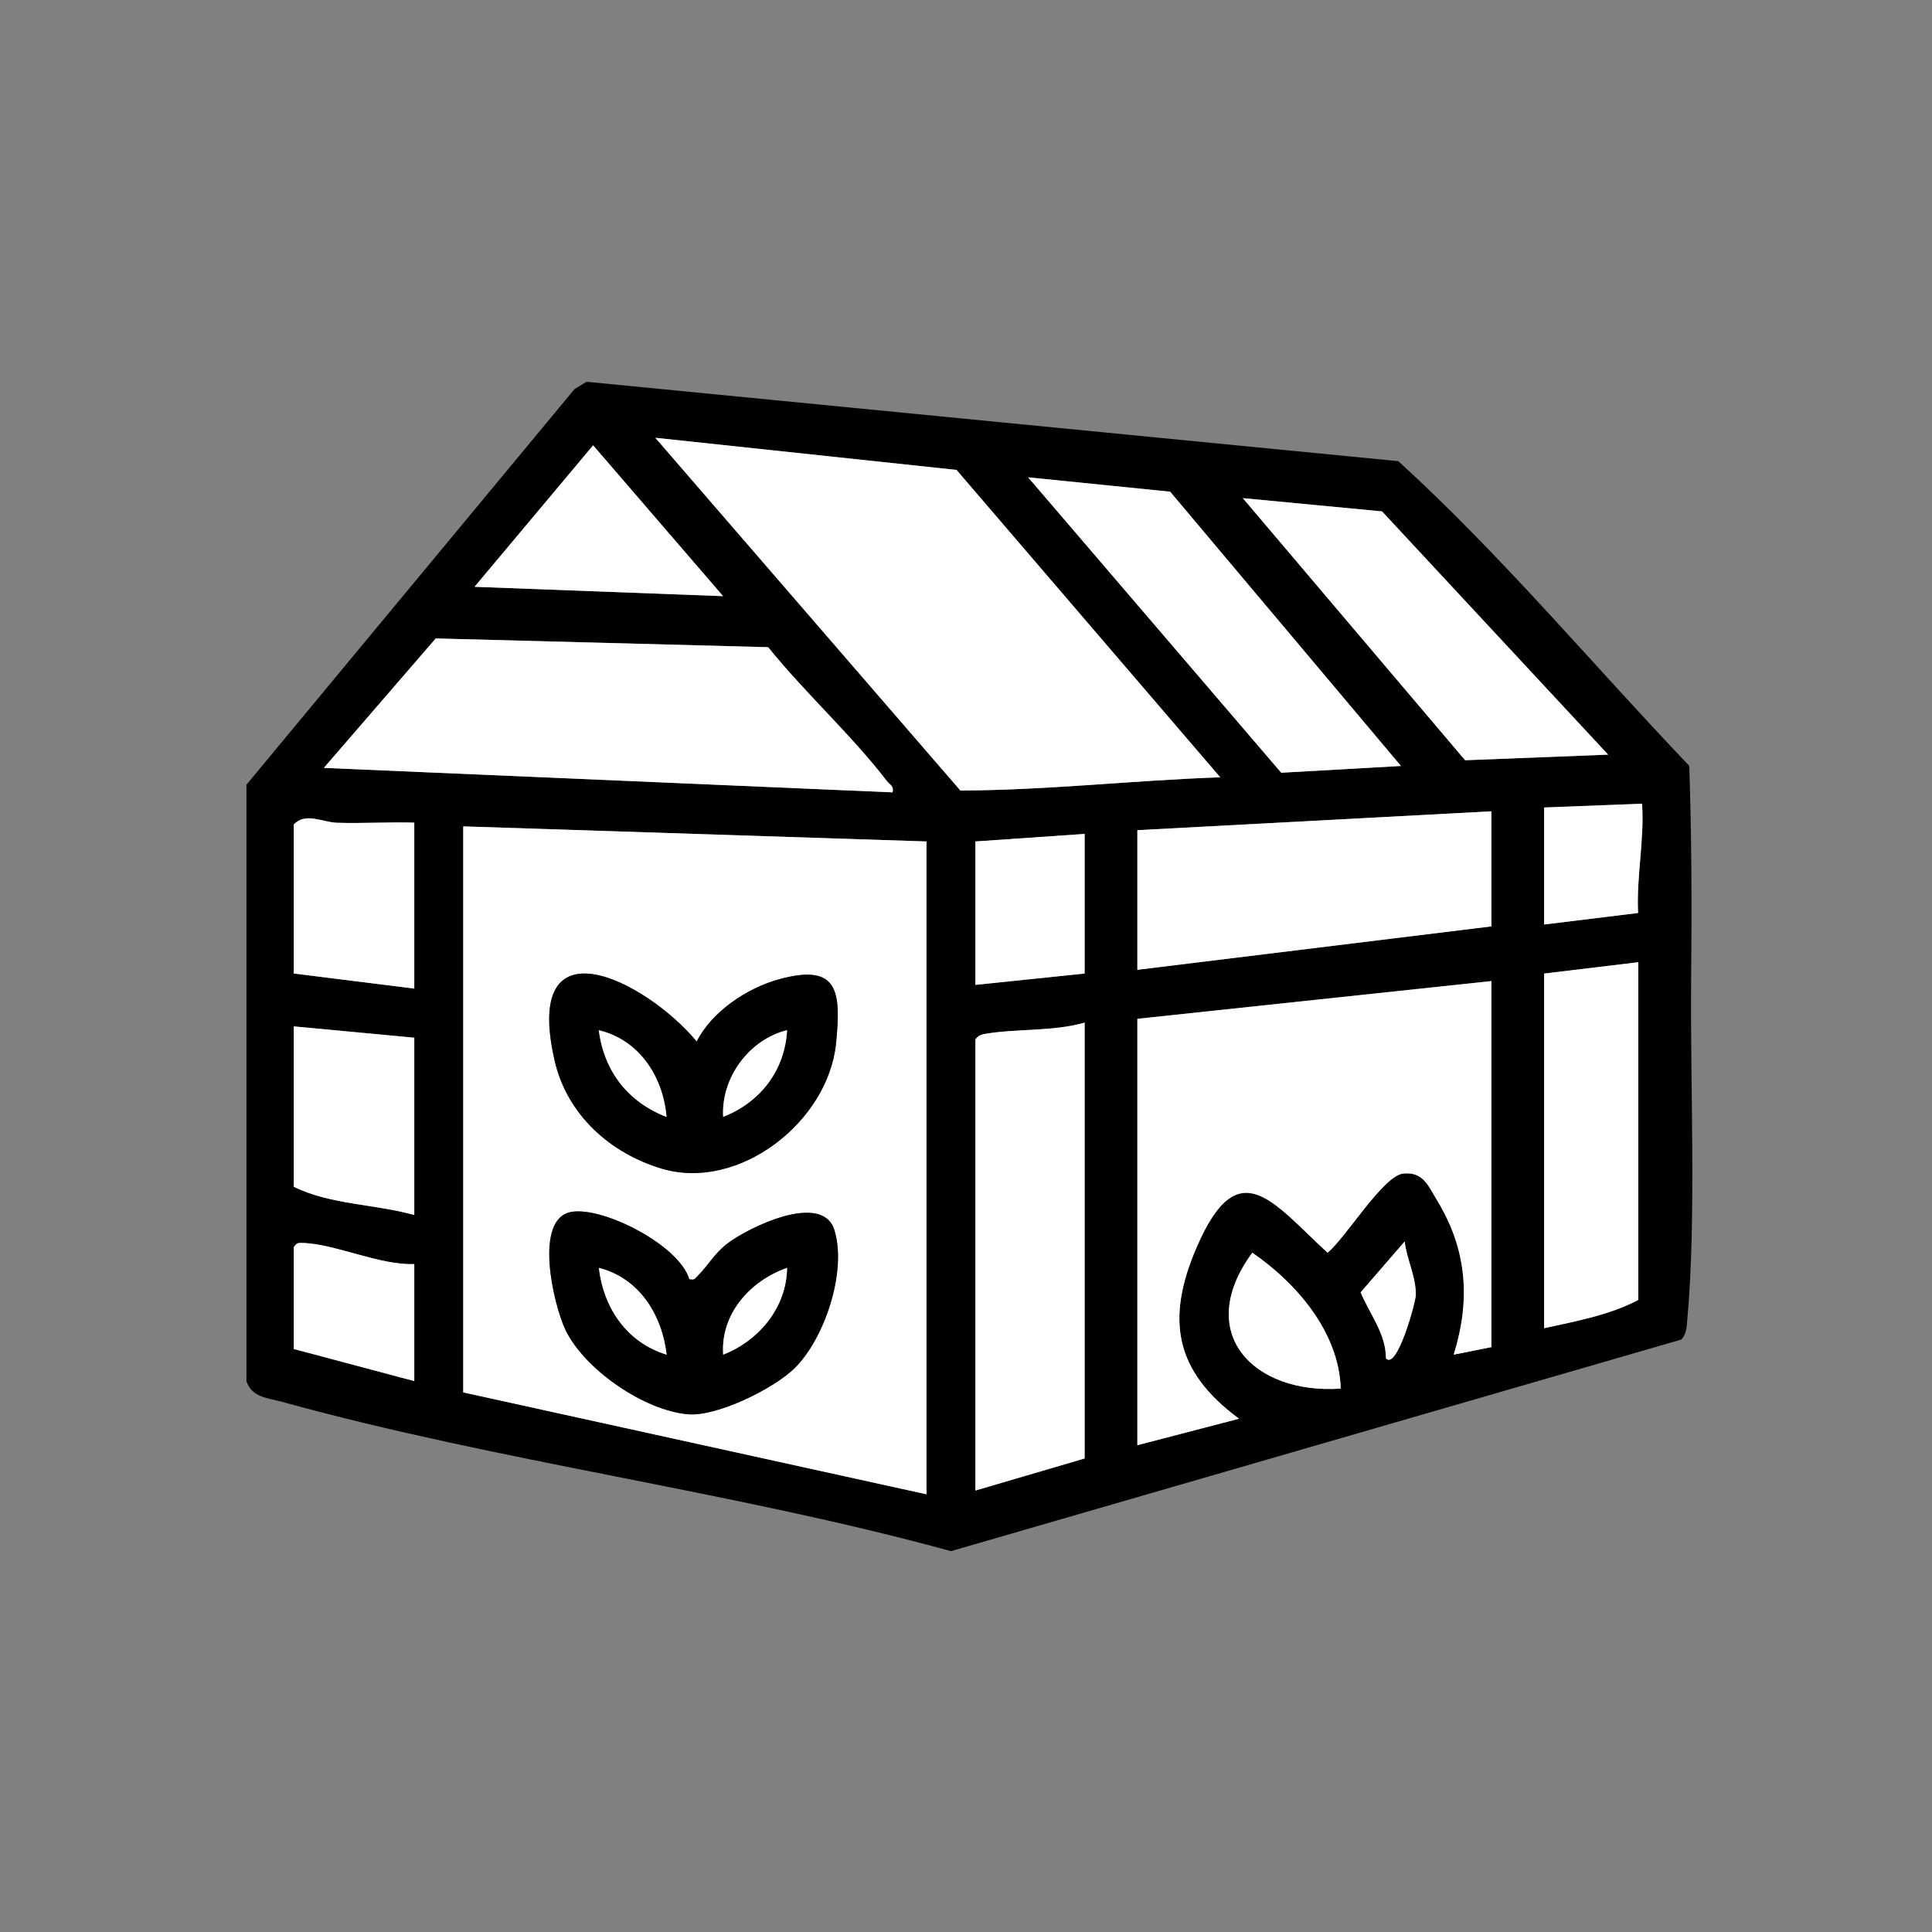 <?xml version="1.0" encoding="UTF-8"?>
<svg id="Calque_1" data-name="Calque 1" xmlns="http://www.w3.org/2000/svg" viewBox="0 0 300 300">
  <rect x="0" y="0" width="300" height="300" fill="#808080" stroke="none"/>
  <defs>
    <style>
      .cls-1 {
        fill: #fff;
      }
    </style>
  </defs>
  <path d="M91.08,59.28l126.05,12.33c16,14.57,30.16,31.58,45.18,47.31.37,11.04.4,22.12.29,33.17-.16,16.18.82,37.16-.59,52.73-.11,1.19-.08,2.2-.92,3.18l-113.42,32.86c-33.85-9.28-70.14-13.86-103.82-23.17-2.23-.62-4.71-.66-5.58-3.2v-92.64s50.95-61.44,50.95-61.44l1.85-1.12ZM189.47,120.7l-40.95-47.73-46.77-4.99,47.37,54.77c13.37-.03,26.89-1.59,40.34-2.05ZM112.28,92.57l-20.18-23.42-18.42,21.96,38.59,1.46ZM181.7,76.35l-22.05-2.23,39.3,45.87,18.59-1.05-35.84-42.59ZM249.71,117.18l-35.1-37.77-21.62-2.06,34.52,40.7,22.21-.87ZM138.59,123.04c.26-1.01-.42-1.17-.87-1.76-5.44-7.09-12.78-13.77-18.44-20.79l-51.62-1.36-17.37,20.1,88.3,3.8ZM239.77,125.39v18.16l14.59-1.79c-.27-5.69.99-11.28.62-16.97l-15.21.59ZM231.58,125.98l-54.97,2.93v21.68l54.97-6.74v-17.87ZM64.33,127.73c-3.99-.12-8.02.15-12.01.02-2.19-.07-4.92-1.67-6.7.27v23.14l18.71,2.34v-25.78ZM143.86,130.66l-71.93-2.34v87.89l71.93,15.82v-101.37ZM168.42,129.49l-16.96,1.17v22.27l16.96-1.76v-21.68ZM239.77,206.25c4.85-1.07,10.22-2.05,14.62-4.39v-52.44l-14.62,1.76v55.08ZM231.58,152.34l-54.97,5.86v66.21l15.79-4.11c-10.02-7.39-11.44-15.46-6.53-26.75,6.45-14.84,11.75-6.86,20.27.97,2.81-2.27,8.58-11.96,11.75-12.29s3.88,1.9,5.22,4.09c4.71,7.7,5.28,15.49,2.62,24.03l5.85-1.17v-56.84ZM151.46,231.45l16.96-4.98v-67.68c-4.86,1.41-10.64.91-15.5,1.76-.66.11-1.09.3-1.46.88v70.02ZM64.33,161.13l-18.71-1.76v24.9c5.63,2.8,12.64,2.69,18.71,4.39v-27.54ZM64.33,196.29c-5.38.23-12.52-3.23-17.51-3.28-.7,0-.77.06-1.2.65v15.82l18.71,4.98v-18.16ZM215.21,210.93c1.72,1.87,4.59-8.67,4.63-9.75.1-2.81-1.42-5.66-1.72-8.41l-6.84,7.9c1.39,3.36,3.94,6.44,3.93,10.26ZM208.19,215.62c-.27-8.75-6.88-16.39-13.73-21.1-9.17,12.47.21,22.03,13.73,21.1Z"/>
  <path class="cls-1" d="M143.86,130.66v101.37l-71.93-15.82v-87.89l71.93,2.34ZM108.18,161.72c-7.96-9.55-27.19-19.27-22.04,3.05,1.92,8.3,8.61,14.33,16.66,16.71,11.94,3.53,25.8-7.26,27.02-19.47.82-8.18.31-12.43-8.78-9.97-5.05,1.37-10.5,5.03-12.86,9.68ZM107.03,198.63c-1.6-5.32-13.39-11.29-18.29-10.45-5.96,1.02-2.78,14.44-.95,18.29,2.94,6.18,12.31,12.61,19.1,13.14,4.5.35,13.3-4,16.52-7.18,4.66-4.61,8.13-15.08,6.15-21.44-1.87-5.98-13.33-.42-16.65,2.13-1.95,1.5-2.95,3.37-4.47,4.89-.48.48-.52.84-1.41.62Z"/>
  <path class="cls-1" d="M231.58,152.34v56.84l-5.85,1.17c2.65-8.54,2.08-16.33-2.62-24.03-1.34-2.19-2.12-4.4-5.22-4.09s-8.94,10.02-11.75,12.29c-8.52-7.83-13.82-15.8-20.27-.97-4.91,11.29-3.49,19.36,6.53,26.75l-15.79,4.11v-66.21l54.97-5.86Z"/>
  <path class="cls-1" d="M189.47,120.7c-13.45.46-26.97,2.02-40.34,2.05l-47.37-54.77,46.77,4.99,40.95,47.73Z"/>
  <path class="cls-1" d="M138.59,123.04l-88.3-3.8,17.37-20.1,51.62,1.36c5.65,7.02,13,13.7,18.44,20.79.45.59,1.13.74.87,1.76Z"/>
  <path class="cls-1" d="M151.46,231.45v-70.02c.37-.58.8-.76,1.46-.88,4.86-.85,10.64-.35,15.5-1.76v67.68l-16.96,4.98Z"/>
  <polygon class="cls-1" points="231.58 125.98 231.58 143.85 176.61 150.59 176.61 128.91 231.58 125.98"/>
  <polygon class="cls-1" points="181.7 76.35 217.54 118.94 198.95 119.99 159.65 74.12 181.7 76.35"/>
  <polygon class="cls-1" points="249.71 117.18 227.5 118.05 192.98 77.35 214.6 79.41 249.71 117.18"/>
  <path class="cls-1" d="M239.77,206.25v-55.08l14.62-1.76v52.44c-4.4,2.34-9.77,3.33-14.62,4.39Z"/>
  <path class="cls-1" d="M64.33,161.13v27.54c-6.07-1.71-13.08-1.6-18.71-4.39v-24.9l18.71,1.76Z"/>
  <path class="cls-1" d="M64.33,127.73v25.78l-18.71-2.34v-23.14c1.78-1.94,4.51-.34,6.7-.27,3.99.13,8.02-.14,12.01-.02Z"/>
  <polygon class="cls-1" points="112.28 92.57 73.69 91.12 92.1 69.15 112.28 92.57"/>
  <polygon class="cls-1" points="168.42 129.49 168.42 151.17 151.46 152.93 151.46 130.66 168.42 129.49"/>
  <path class="cls-1" d="M64.33,196.29v18.16l-18.71-4.98v-15.82c.44-.58.51-.66,1.2-.65,5,.05,12.13,3.51,17.51,3.28Z"/>
  <path class="cls-1" d="M239.77,125.39l15.21-.59c.37,5.69-.89,11.27-.62,16.97l-14.59,1.79v-18.16Z"/>
  <path class="cls-1" d="M208.19,215.62c-13.53.94-22.9-8.63-13.73-21.1,6.85,4.7,13.46,12.35,13.73,21.1Z"/>
  <path class="cls-1" d="M215.21,210.93c.01-3.82-2.54-6.89-3.93-10.26l6.84-7.9c.3,2.75,1.82,5.6,1.72,8.41-.04,1.08-2.91,11.62-4.63,9.75Z"/>
  <path d="M108.18,161.72c2.37-4.65,7.81-8.31,12.86-9.68,9.09-2.46,9.6,1.79,8.78,9.97-1.23,12.21-15.08,22.99-27.02,19.47-8.05-2.38-14.74-8.4-16.66-16.71-5.15-22.32,14.08-12.59,22.04-3.05ZM103.5,173.44c-.53-6.25-4.22-11.96-10.52-13.47.81,6.4,4.55,11.17,10.52,13.47ZM122.22,159.96c-5.91,1.47-10.27,7.38-9.93,13.47,5.76-2.27,9.59-7.18,9.93-13.47Z"/>
  <path d="M107.03,198.63c.89.22.93-.14,1.41-.62,1.52-1.52,2.52-3.39,4.47-4.89,3.32-2.55,14.78-8.12,16.65-2.13,1.99,6.36-1.49,16.83-6.15,21.44-3.22,3.18-12.03,7.53-16.52,7.18-6.79-.53-16.16-6.96-19.1-13.14-1.83-3.85-5.01-17.27.95-18.29,4.9-.84,16.7,5.13,18.29,10.45ZM103.51,210.35c-.7-6.15-4.24-11.9-10.52-13.47.74,6.27,4.37,11.59,10.52,13.47ZM112.29,210.35c5.56-2.16,9.85-7.32,9.93-13.48-5.68,2-10.34,7.08-9.93,13.48Z"/>
  <path class="cls-1" d="M122.22,159.96c-.35,6.3-4.17,11.2-9.93,13.47-.33-6.09,4.03-12.01,9.93-13.47Z"/>
  <path class="cls-1" d="M103.5,173.44c-5.97-2.31-9.7-7.08-10.52-13.47,6.3,1.51,9.99,7.22,10.52,13.47Z"/>
  <path class="cls-1" d="M103.51,210.35c-6.15-1.88-9.78-7.2-10.52-13.47,6.28,1.57,9.82,7.32,10.52,13.47Z"/>
  <path class="cls-1" d="M112.29,210.35c-.42-6.39,4.25-11.48,9.93-13.48-.08,6.16-4.37,11.31-9.93,13.48Z"/>
</svg>